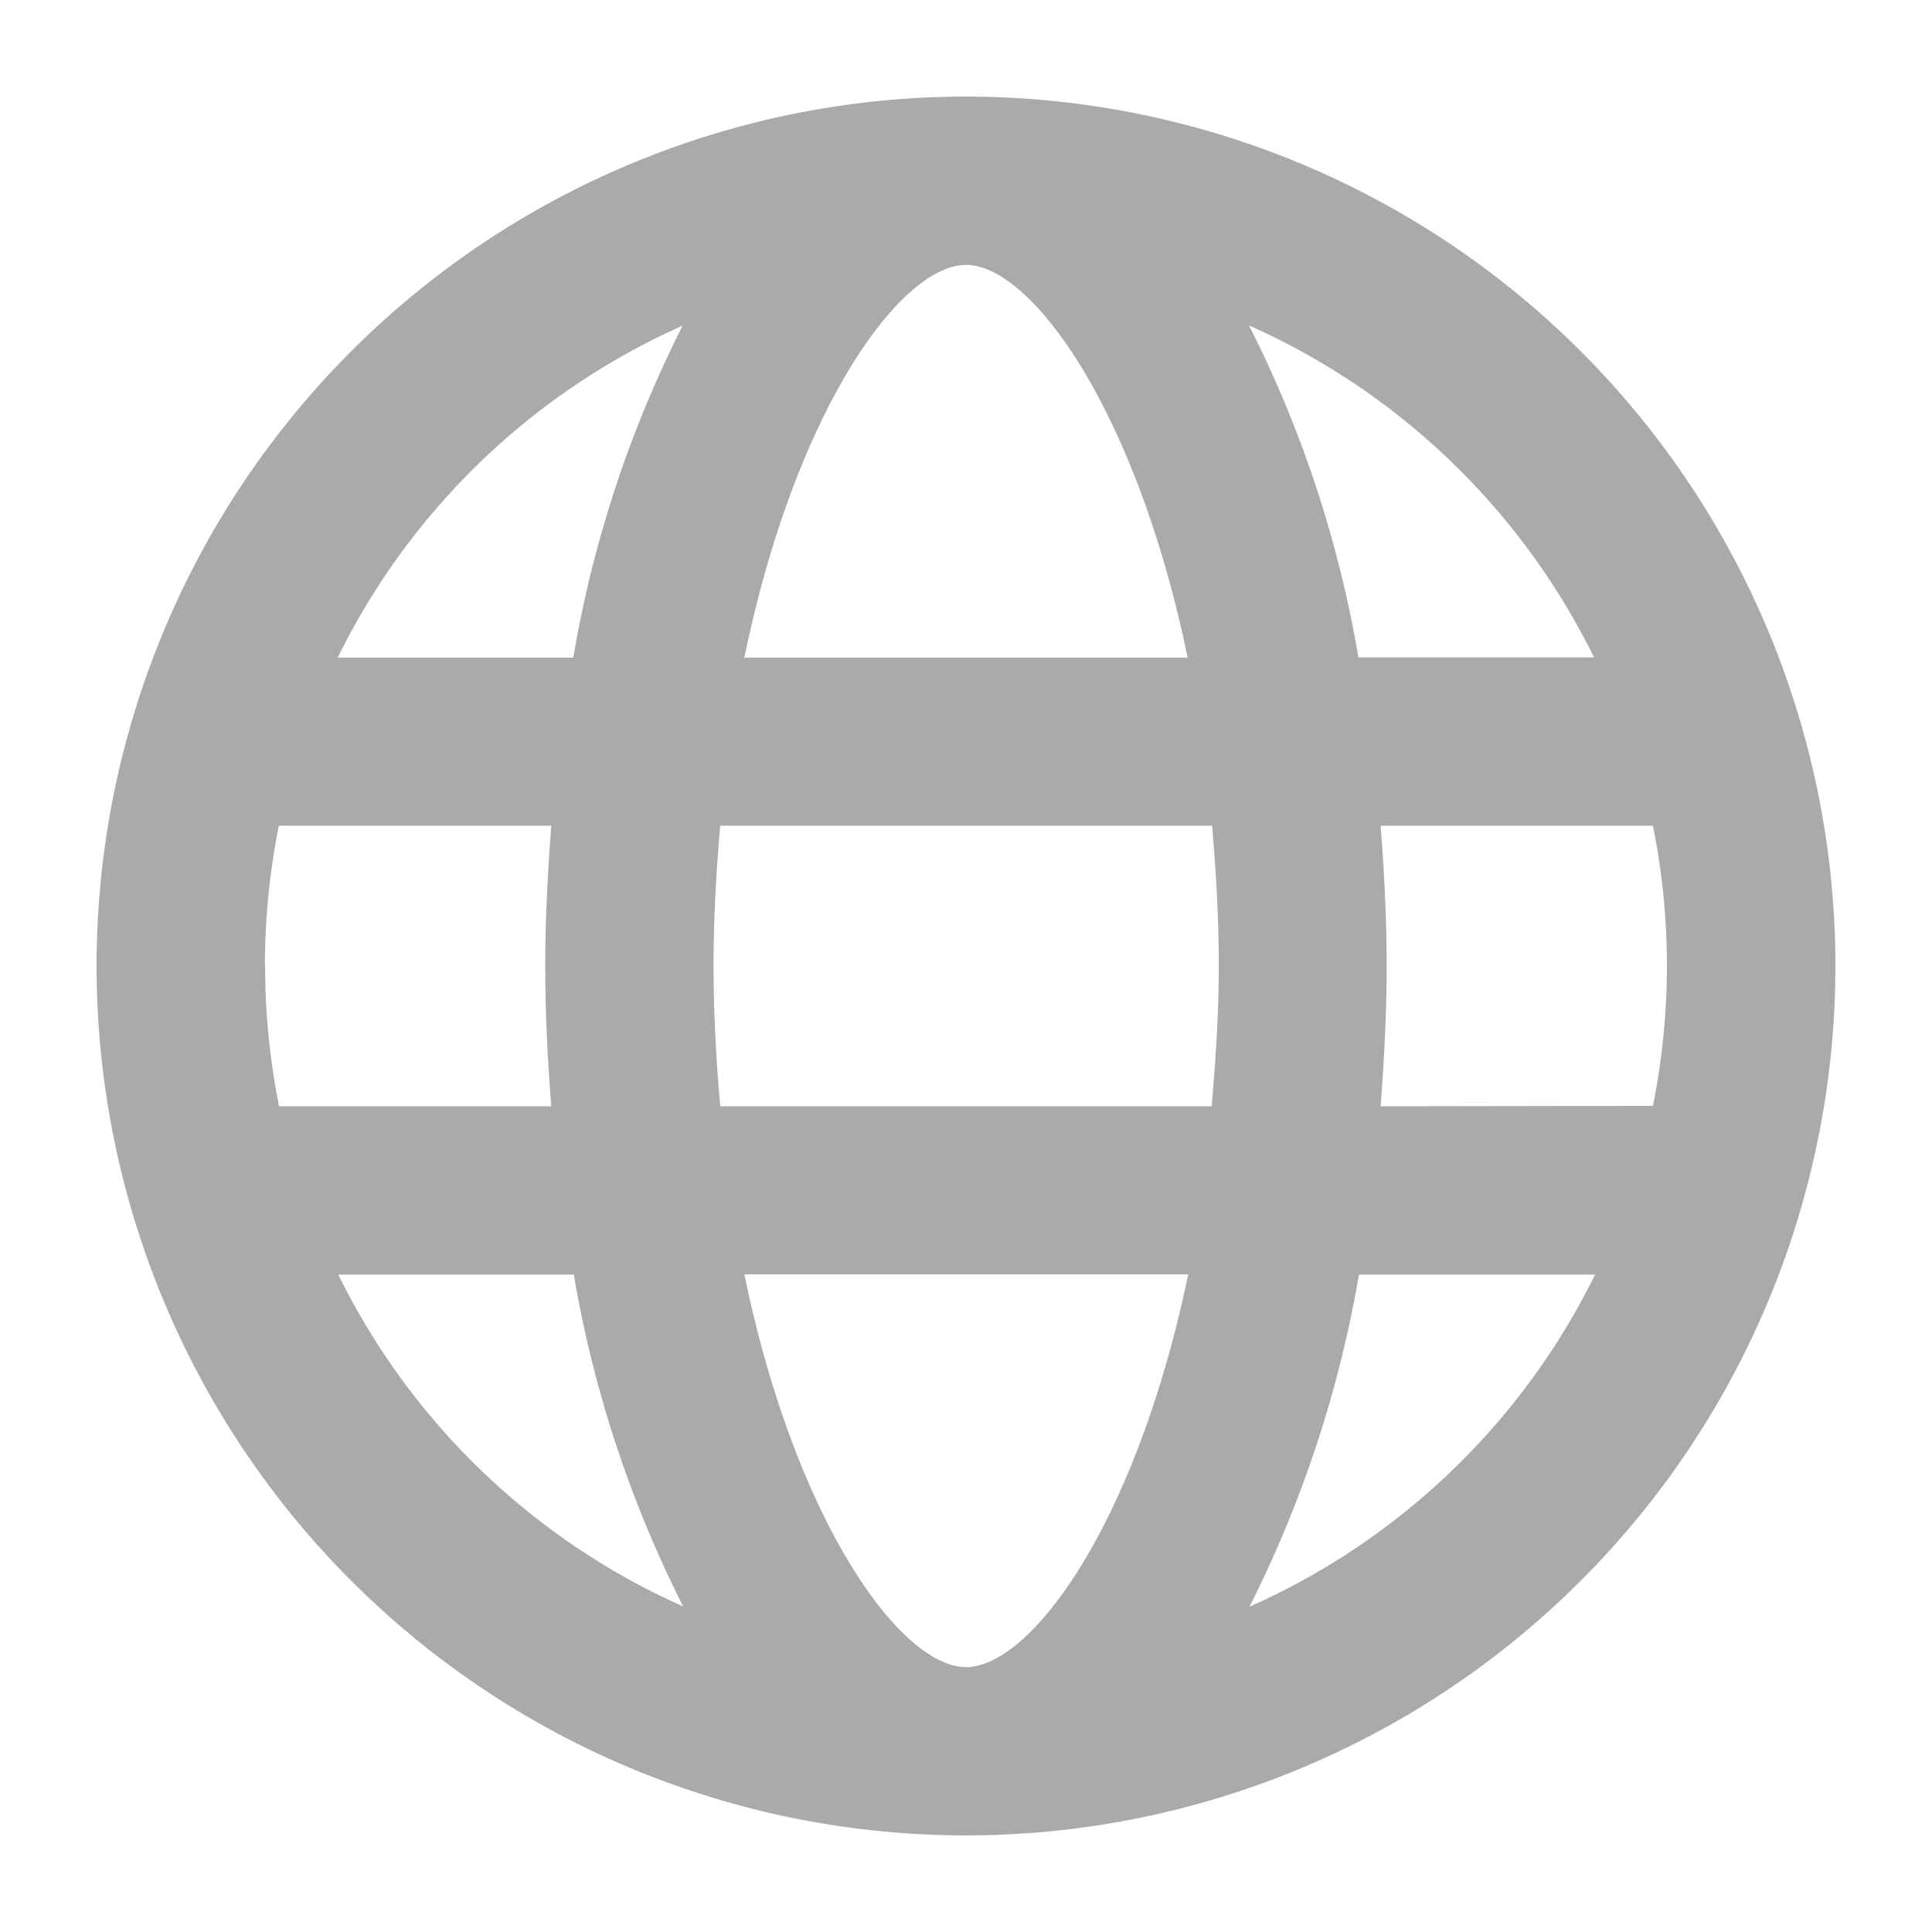<svg xmlns="http://www.w3.org/2000/svg" width="18" height="18" viewBox="0 0 18 18">
  <g id="Group_70914" data-name="Group 70914" transform="translate(-1319 -701.553)">
    <rect id="Rectangle_57064" data-name="Rectangle 57064" width="18" height="18" transform="translate(1319 701.553)" fill="none"/>
    <path id="Path_35728" data-name="Path 35728" d="M9.1,115.553a8.1,8.1,0,1,0,8.1,8.1,8.1,8.1,0,0,0-8.1-8.1m5.856,5.225h-2.2a10.873,10.873,0,0,0-1.019-3.093,6.546,6.546,0,0,1,3.214,3.093M9.1,117.121c.608,0,1.588,1.35,2.065,3.659H7.035c.477-2.313,1.457-3.659,2.065-3.659m-6.532,6.532a6.635,6.635,0,0,1,.13-1.307H5.236c-.032.427-.056.859-.056,1.307s.023.878.056,1.307H2.7a6.635,6.635,0,0,1-.13-1.307m.676,2.875h2.2a10.9,10.9,0,0,0,1.019,3.092,6.546,6.546,0,0,1-3.214-3.093Zm2.2-5.748h-2.2a6.546,6.546,0,0,1,3.214-3.093,10.873,10.873,0,0,0-1.019,3.093M9.1,130.185c-.608,0-1.588-1.35-2.065-3.659H11.17c-.48,2.312-1.46,3.659-2.07,3.659m2.29-5.225H6.81c-.036-.418-.062-.85-.062-1.307s.026-.888.062-1.307h4.583c.036.419.062.85.062,1.307s-.03.888-.066,1.307m.353,4.661a11,11,0,0,0,1.019-3.093h2.2a6.548,6.548,0,0,1-3.214,3.092Zm1.221-4.661c.032-.427.056-.859.056-1.307s-.023-.878-.056-1.307H15.5a6.6,6.6,0,0,1,0,2.61Z" transform="translate(1318.9 586.9)" fill="#aaa"/>
  </g>
</svg>
